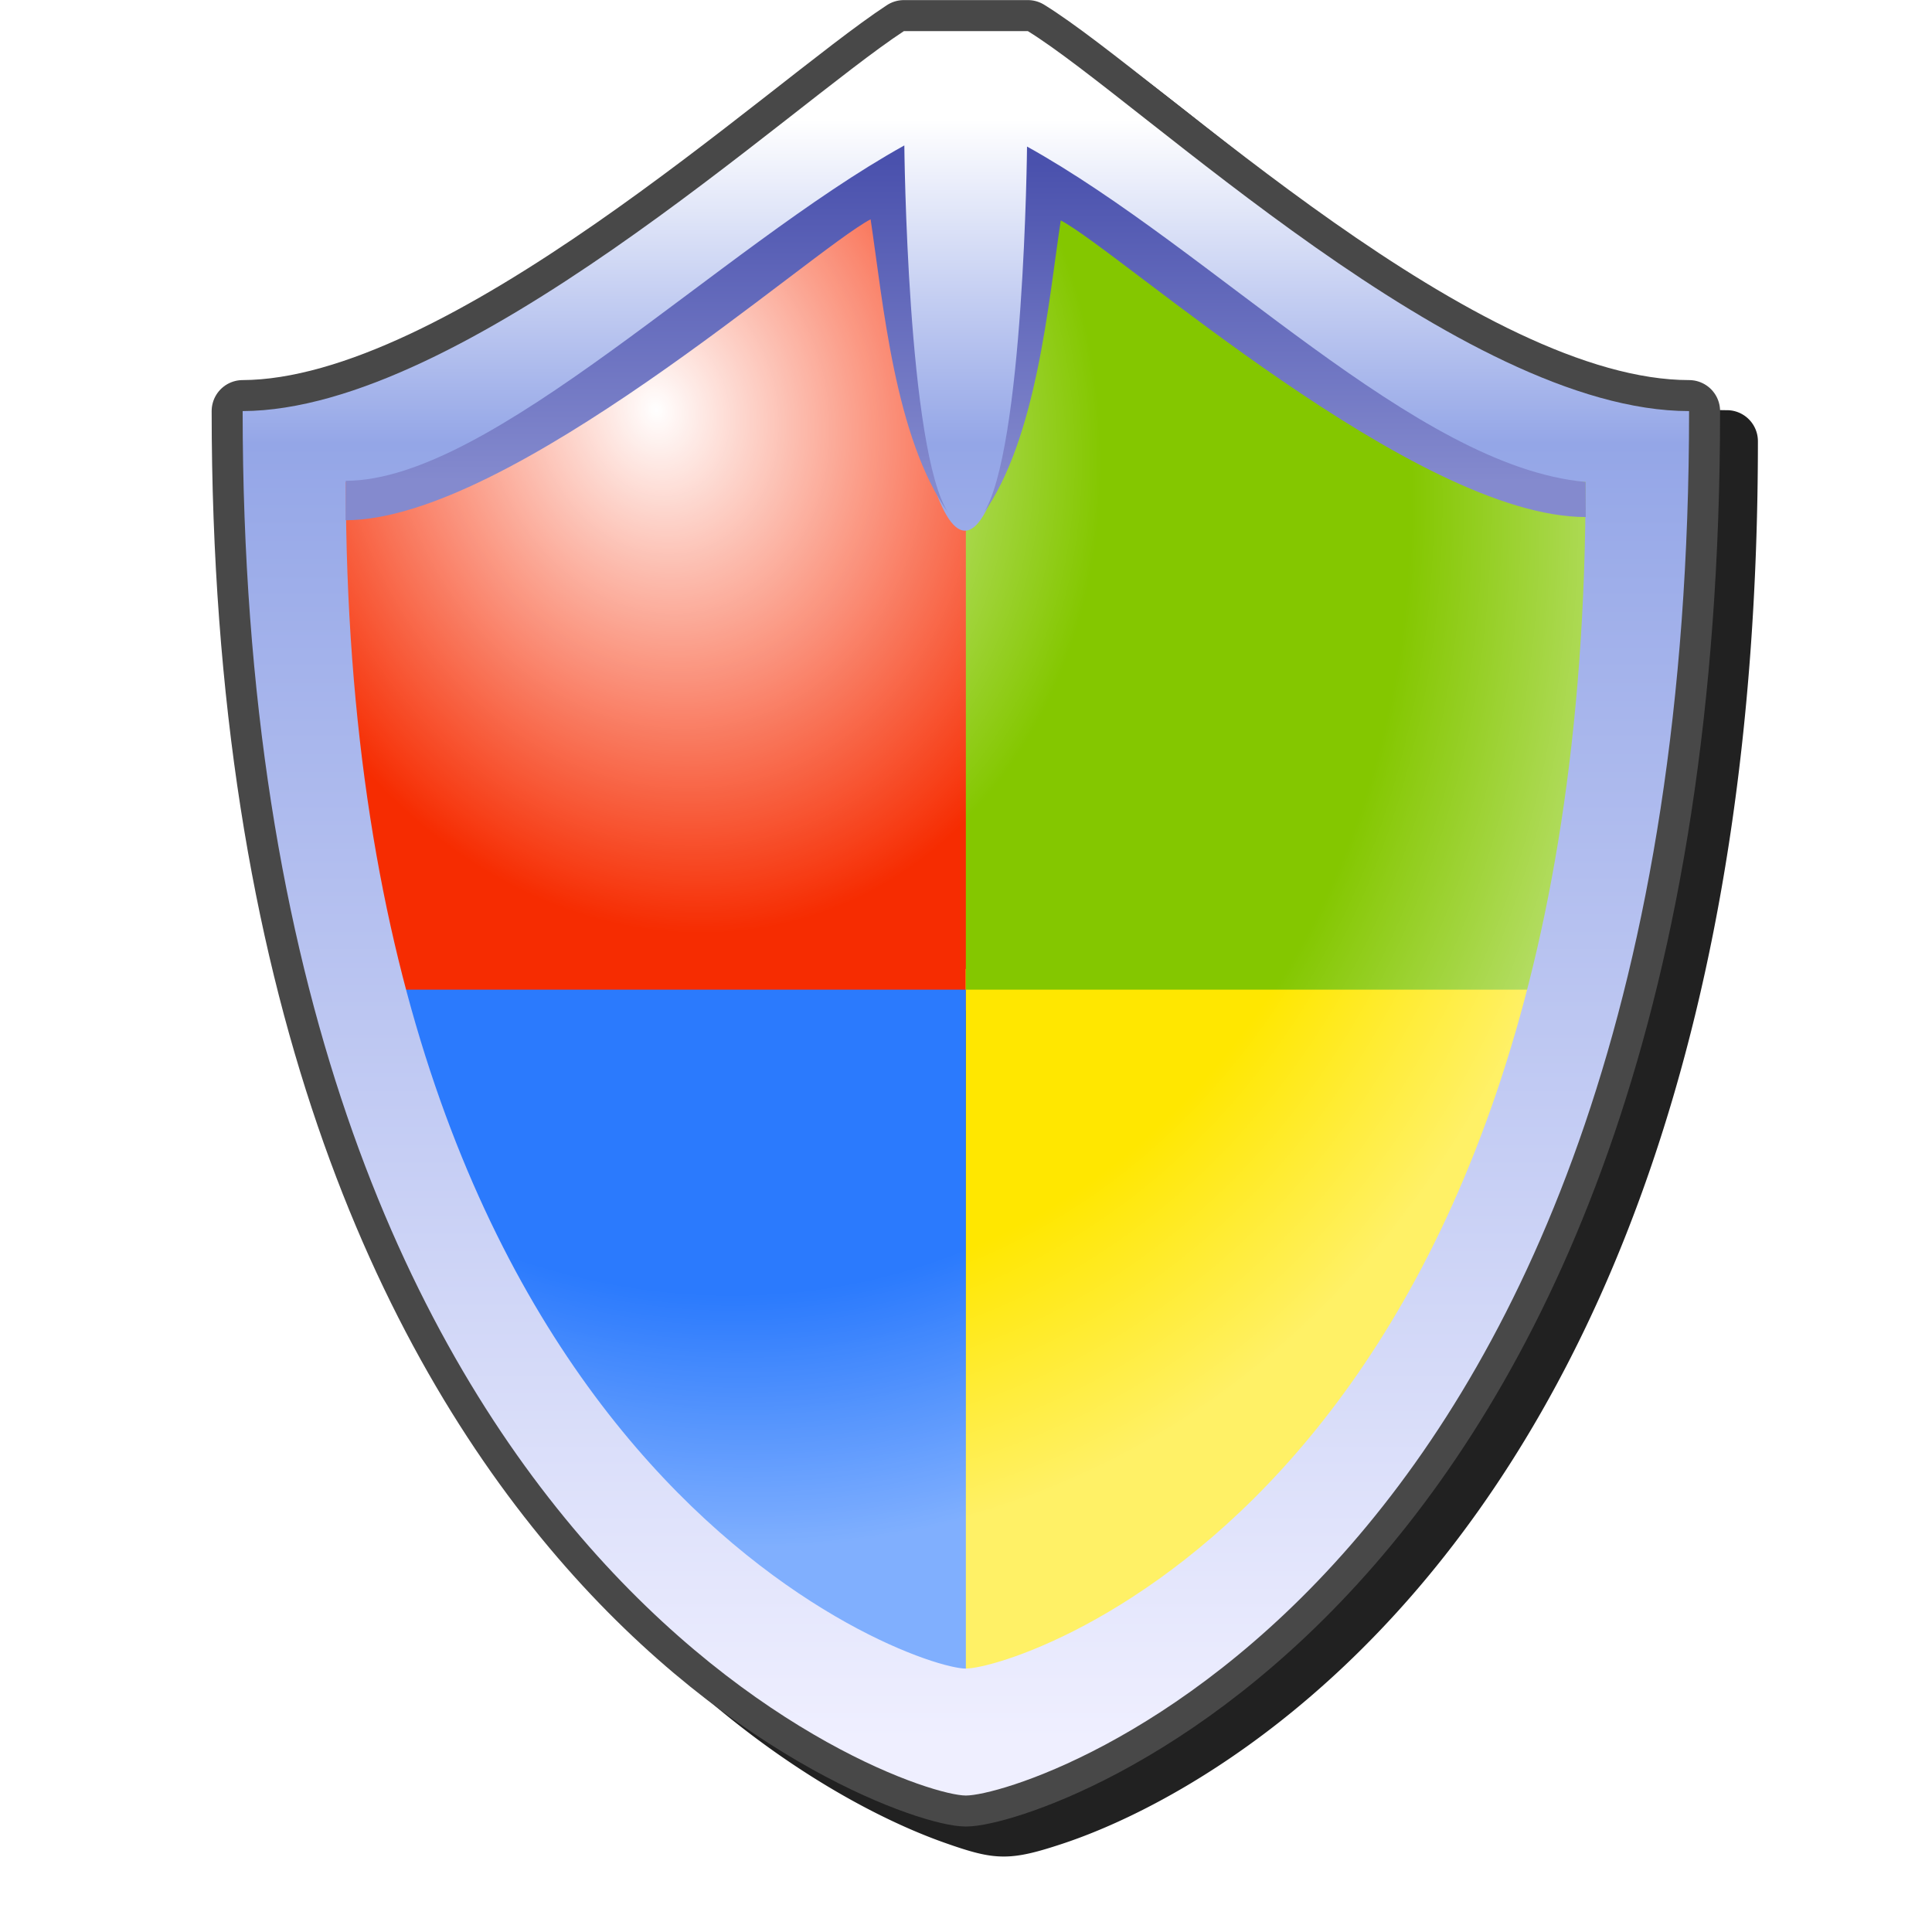 <?xml version="1.0" encoding="UTF-8" standalone="no"?>
<svg
   width="256"
   height="256"
   viewBox="0 0 256 256"
   version="1.1"
   id="svg8"
   inkscape:version="1.1.1 (3bf5ae0d25, 2021-09-20)"
   sodipodi:docname="security.svg"
   inkscape:export-filename="/media/klapeto/Αρχεία/WindowsXP Theme/Vectors/RASTER/security.png"
   inkscape:export-xdpi="96"
   inkscape:export-ydpi="96"
   xmlns:inkscape="http://www.inkscape.org/namespaces/inkscape"
   xmlns:sodipodi="http://sodipodi.sourceforge.net/DTD/sodipodi-0.dtd"
   xmlns:xlink="http://www.w3.org/1999/xlink"
   xmlns="http://www.w3.org/2000/svg"
   xmlns:svg="http://www.w3.org/2000/svg"
   xmlns:rdf="http://www.w3.org/1999/02/22-rdf-syntax-ns#"
   xmlns:cc="http://creativecommons.org/ns#"
   xmlns:dc="http://purl.org/dc/elements/1.1/">
  <defs
     id="defs2">
    <linearGradient
       inkscape:collect="always"
       id="linearGradient15452">
      <stop
         style="stop-color:#848ace;stop-opacity:1"
         offset="0"
         id="stop15448" />
      <stop
         style="stop-color:#4a51ad;stop-opacity:1"
         offset="1"
         id="stop15450" />
    </linearGradient>
    <linearGradient
       inkscape:collect="always"
       id="linearGradient43875">
      <stop
         style="stop-color:#ffffff;stop-opacity:0.998"
         offset="0"
         id="stop43871" />
      <stop
         style="stop-color:#ffffff;stop-opacity:0"
         offset="0.413"
         id="stop46208" />
      <stop
         style="stop-color:#ffffff;stop-opacity:0"
         offset="0.698"
         id="stop44412" />
      <stop
         style="stop-color:#ffffff;stop-opacity:0.4"
         offset="0.898"
         id="stop45374" />
      <stop
         style="stop-color:#ffffff;stop-opacity:0.4"
         offset="1"
         id="stop43873" />
    </linearGradient>
    <linearGradient
       inkscape:collect="always"
       id="linearGradient2056">
      <stop
         style="stop-color:#ffffff;stop-opacity:1"
         offset="0"
         id="stop2052" />
      <stop
         style="stop-color:#94a6e7;stop-opacity:1"
         offset="0.2"
         id="stop2109" />
      <stop
         style="stop-color:#efefff;stop-opacity:1"
         offset="1"
         id="stop2054" />
    </linearGradient>
    <linearGradient
       inkscape:collect="always"
       xlink:href="#linearGradient2056"
       id="linearGradient2058"
       x1="-62.211"
       y1="41.485"
       x2="-62.211"
       y2="80.712"
       gradientUnits="userSpaceOnUse"
       gradientTransform="translate(-7.961,-3.556)" />
    <radialGradient
       inkscape:collect="always"
       xlink:href="#linearGradient43875"
       id="radialGradient43879"
       cx="-27.432"
       cy="47.162"
       fx="-27.432"
       fy="47.162"
       r="15"
       gradientTransform="matrix(0.571,1.988,-1.645,0.473,15.827,77.201)"
       gradientUnits="userSpaceOnUse" />
    <linearGradient
       inkscape:collect="always"
       xlink:href="#linearGradient15452"
       id="linearGradient15454"
       x1="-65.111"
       y1="46.476"
       x2="-65.111"
       y2="38.753"
       gradientUnits="userSpaceOnUse" />
    <linearGradient
       inkscape:collect="always"
       xlink:href="#linearGradient15452"
       id="linearGradient48845"
       gradientUnits="userSpaceOnUse"
       x1="-65.111"
       y1="46.476"
       x2="-65.111"
       y2="38.753"
       gradientTransform="matrix(-1,0,0,1,-122.872,0.027)" />
    <filter
       inkscape:collect="always"
       style="color-interpolation-filters:sRGB"
       id="filter51190"
       x="-0.053"
       y="-0.044"
       width="1.106"
       height="1.088">
      <feGaussianBlur
         inkscape:collect="always"
         stdDeviation="4.419"
         id="feGaussianBlur51192" />
    </filter>
  </defs>
  <sodipodi:namedview
     inkscape:snap-object-midpoints="false"
     inkscape:snap-bbox-midpoints="false"
     showguides="false"
     id="base"
     pagecolor="#ffffff"
     bordercolor="#666666"
     borderopacity="1.0"
     inkscape:pageopacity="0.0"
     inkscape:pageshadow="2"
     inkscape:zoom="2"
     inkscape:cx="-186.25"
     inkscape:cy="-57.5"
     inkscape:document-units="px"
     inkscape:current-layer="layer1"
     inkscape:document-rotation="0"
     showgrid="false"
     units="px"
     inkscape:window-width="3840"
     inkscape:window-height="2045"
     inkscape:window-x="3840"
     inkscape:window-y="0"
     inkscape:window-maximized="1"
     inkscape:snap-bbox="true"
     inkscape:bbox-nodes="true"
     fit-margin-top="0"
     fit-margin-left="0"
     fit-margin-right="0"
     fit-margin-bottom="0"
     inkscape:bbox-paths="false"
     inkscape:snap-global="true"
     inkscape:pagecheckerboard="0">
    <inkscape:grid
       type="xygrid"
       id="grid1504"
       originx="0"
       originy="0" />
    <inkscape:grid
       type="xygrid"
       id="grid1507"
       spacingx="0.5"
       spacingy="0.5"
       originx="0"
       originy="0" />
  </sodipodi:namedview>
  <g
     inkscape:label="Layer 1"
     inkscape:groupmode="layer"
     id="layer1"
     transform="translate(-12.568)">
    <path
       id="path51003"
       style="color:#000000;fill:#212121;fill-opacity:1;fill-rule:evenodd;stroke-linecap:round;stroke-linejoin:round;-inkscape-stroke:none;filter:url(#filter51190)"
       d="m 137.353,4 a 4.107,4.107 0 0 0 -2.25,0.672 C 126.837,10.088 112.585,22.451 96.487,33.615 80.39,44.779 62.53,54.3 49.726,54.352 a 4.107,4.107 0 0 0 -4.09,4.105 c 0,77.442 22.222,124.412 45.824,151.889 11.801,13.738 23.907,22.594 33.67,28.033 4.882,2.719 9.174,4.586 12.594,5.793 3.42,1.207 5.562,1.828 7.844,1.828 2.167,0 4.346,-0.557 7.766,-1.689 3.419,-1.132 7.719,-2.9 12.607,-5.512 9.777,-5.223 21.903,-13.829 33.717,-27.406 23.628,-27.155 45.842,-74.138 45.842,-152.936 a 4.107,4.107 0 0 0 -4.107,-4.105 c -13.238,0 -31.135,-9.696 -47.164,-20.969 C 178.198,22.11 164.253,9.747 155.938,4.613 A 4.107,4.107 0 0 0 153.78,4 Z" />
    <g
       id="g51001"
       transform="matrix(5.476,0,0,5.476,476.952,-190.772)">
      <path
         id="path50814"
         style="fill:none;fill-opacity:1;fill-rule:evenodd;stroke:#484848;stroke-width:1.5;stroke-linecap:round;stroke-linejoin:round;stroke-miterlimit:4;stroke-dasharray:none;stroke-opacity:1;stop-color:#000000"
         d="m -75.5,35.59 c -2.788,1.827 -10.641,9.174 -16,9.195 0,28 16,33.5 17.5,33.5 1.5,0 17.5,-5 17.5,-33.5 -5.516,0 -13.27,-7.51 -16,-9.195 z"
         transform="translate(12.568)" />
      <g
         id="g50752">
        <g
           id="g4213"
           transform="translate(8.5,-0.215)"
           style="opacity:1">
          <path
             id="rect20883"
             style="opacity:1;fill:#f62c01;fill-opacity:1;fill-rule:evenodd;stroke:none;stroke-width:15;stroke-linecap:round;stroke-linejoin:round;stop-color:#000000"
             d="m -71.221,38.5 c -1.718,1.288 -6.052,4.994 -14.211,8 0,4.836 0.602,9.608 1.5,13 h 14.5 v -21 z"
             sodipodi:nodetypes="cccccc" />
          <path
             id="rect20883-5"
             style="opacity:1;fill:#ffe700;fill-opacity:1;fill-rule:evenodd;stroke:none;stroke-width:15;stroke-linecap:round;stroke-linejoin:round;stop-color:#000000"
             d="m -69.936,58.5 -0.016,18.036 c 1.033,0 11.477,-4.311 15.016,-18.036 z"
             sodipodi:nodetypes="cccc" />
          <path
             id="rect20883-3"
             style="opacity:1;fill:#84c700;fill-opacity:1;fill-rule:evenodd;stroke:none;stroke-width:15;stroke-linecap:round;stroke-linejoin:round;stop-color:#000000"
             d="m -69.932,38.5 -5.58e-4,20.5 h 13.997 c 0.873,-3.386 1.5,-8.157 1.5,-13 -4.724,-0.859 -12.489,-6.212 -14.207,-7.5 z"
             sodipodi:nodetypes="cccccc" />
          <path
             id="rect20883-5-2"
             style="opacity:1;fill:#2b7afd;fill-opacity:1;fill-rule:evenodd;stroke:none;stroke-width:15;stroke-linecap:round;stroke-linejoin:round;stop-color:#000000"
             d="m -83.932,59 c 3.569,13.474 12.971,17 14,17 l -5.58e-4,-17 z"
             sodipodi:nodetypes="cccc" />
          <path
             style="opacity:1;mix-blend-mode:normal;fill:url(#radialGradient43879);fill-opacity:1;stroke:none;stroke-width:0.857px;stroke-linecap:butt;stroke-linejoin:miter;stroke-opacity:1"
             d="m -85.936,46.5 c 8.143,-3 12.876,-7.284 14.59,-8.57 h 2.571 c 1.714,1.286 10.062,7.397 14.776,8.254 0,24.429 -14.62,29.98 -15.906,29.98 -1.286,0 -16.031,-5.664 -16.031,-29.664 z"
             id="path1054-7"
             sodipodi:nodetypes="cccczc" />
          <path
             id="path1054"
             style="opacity:1;fill:url(#linearGradient2058);fill-opacity:1;stroke:none;stroke-width:1px;stroke-linecap:butt;stroke-linejoin:miter;stroke-opacity:1"
             d="m -71.432,35.806 c -2.788,1.827 -10.641,9.173 -16,9.194 0,28 16,33.5 17.5,33.5 1.5,0 17.5,-5 17.5,-33.5 -5.516,0 -13.27,-7.509 -16,-9.194 z m -0.504,3.409 c 0,0 0.723,8.679 1.983,8.679 1.26,0 2.017,-8.679 2.017,-8.679 1.714,1.286 9.062,7.359 13,7.5 0,24.429 -13.714,28.713 -15,28.713 -1.286,0 -15,-4.713 -15,-28.713 3.645,0.091 11.286,-6.214 13,-7.5 z"
             sodipodi:nodetypes="ccscccczccscc" />
        </g>
        <path
           style="opacity:1;fill:url(#linearGradient15454);fill-opacity:1;stroke:none;stroke-width:1px;stroke-linecap:butt;stroke-linejoin:miter;stroke-opacity:1"
           d="m -76.441,47.426 c 3.972,0 11.251,-6.515 12.704,-7.282 0.299,1.978 0.579,5.289 1.886,7.115 -1,-1.5 -1.07,-8.902 -1.07,-8.902 -4.5,2.5 -10,8.115 -13.516,8.115 z"
           id="path878"
           sodipodi:nodetypes="cccccc" />
        <path
           style="fill:url(#linearGradient48845);fill-opacity:1;stroke:none;stroke-width:1px;stroke-linecap:butt;stroke-linejoin:miter;stroke-opacity:1"
           d="m -46.432,47.349 c -4.12,0 -11.251,-6.411 -12.704,-7.178 -0.299,1.978 -0.579,5.289 -1.886,7.115 1,-1.5 1.07,-8.902 1.07,-8.902 4.5,2.5 9.404,7.747 13.516,8.115 z"
           id="path878-2"
           sodipodi:nodetypes="cccccc" />
      </g>
    </g>
  </g>
</svg>
